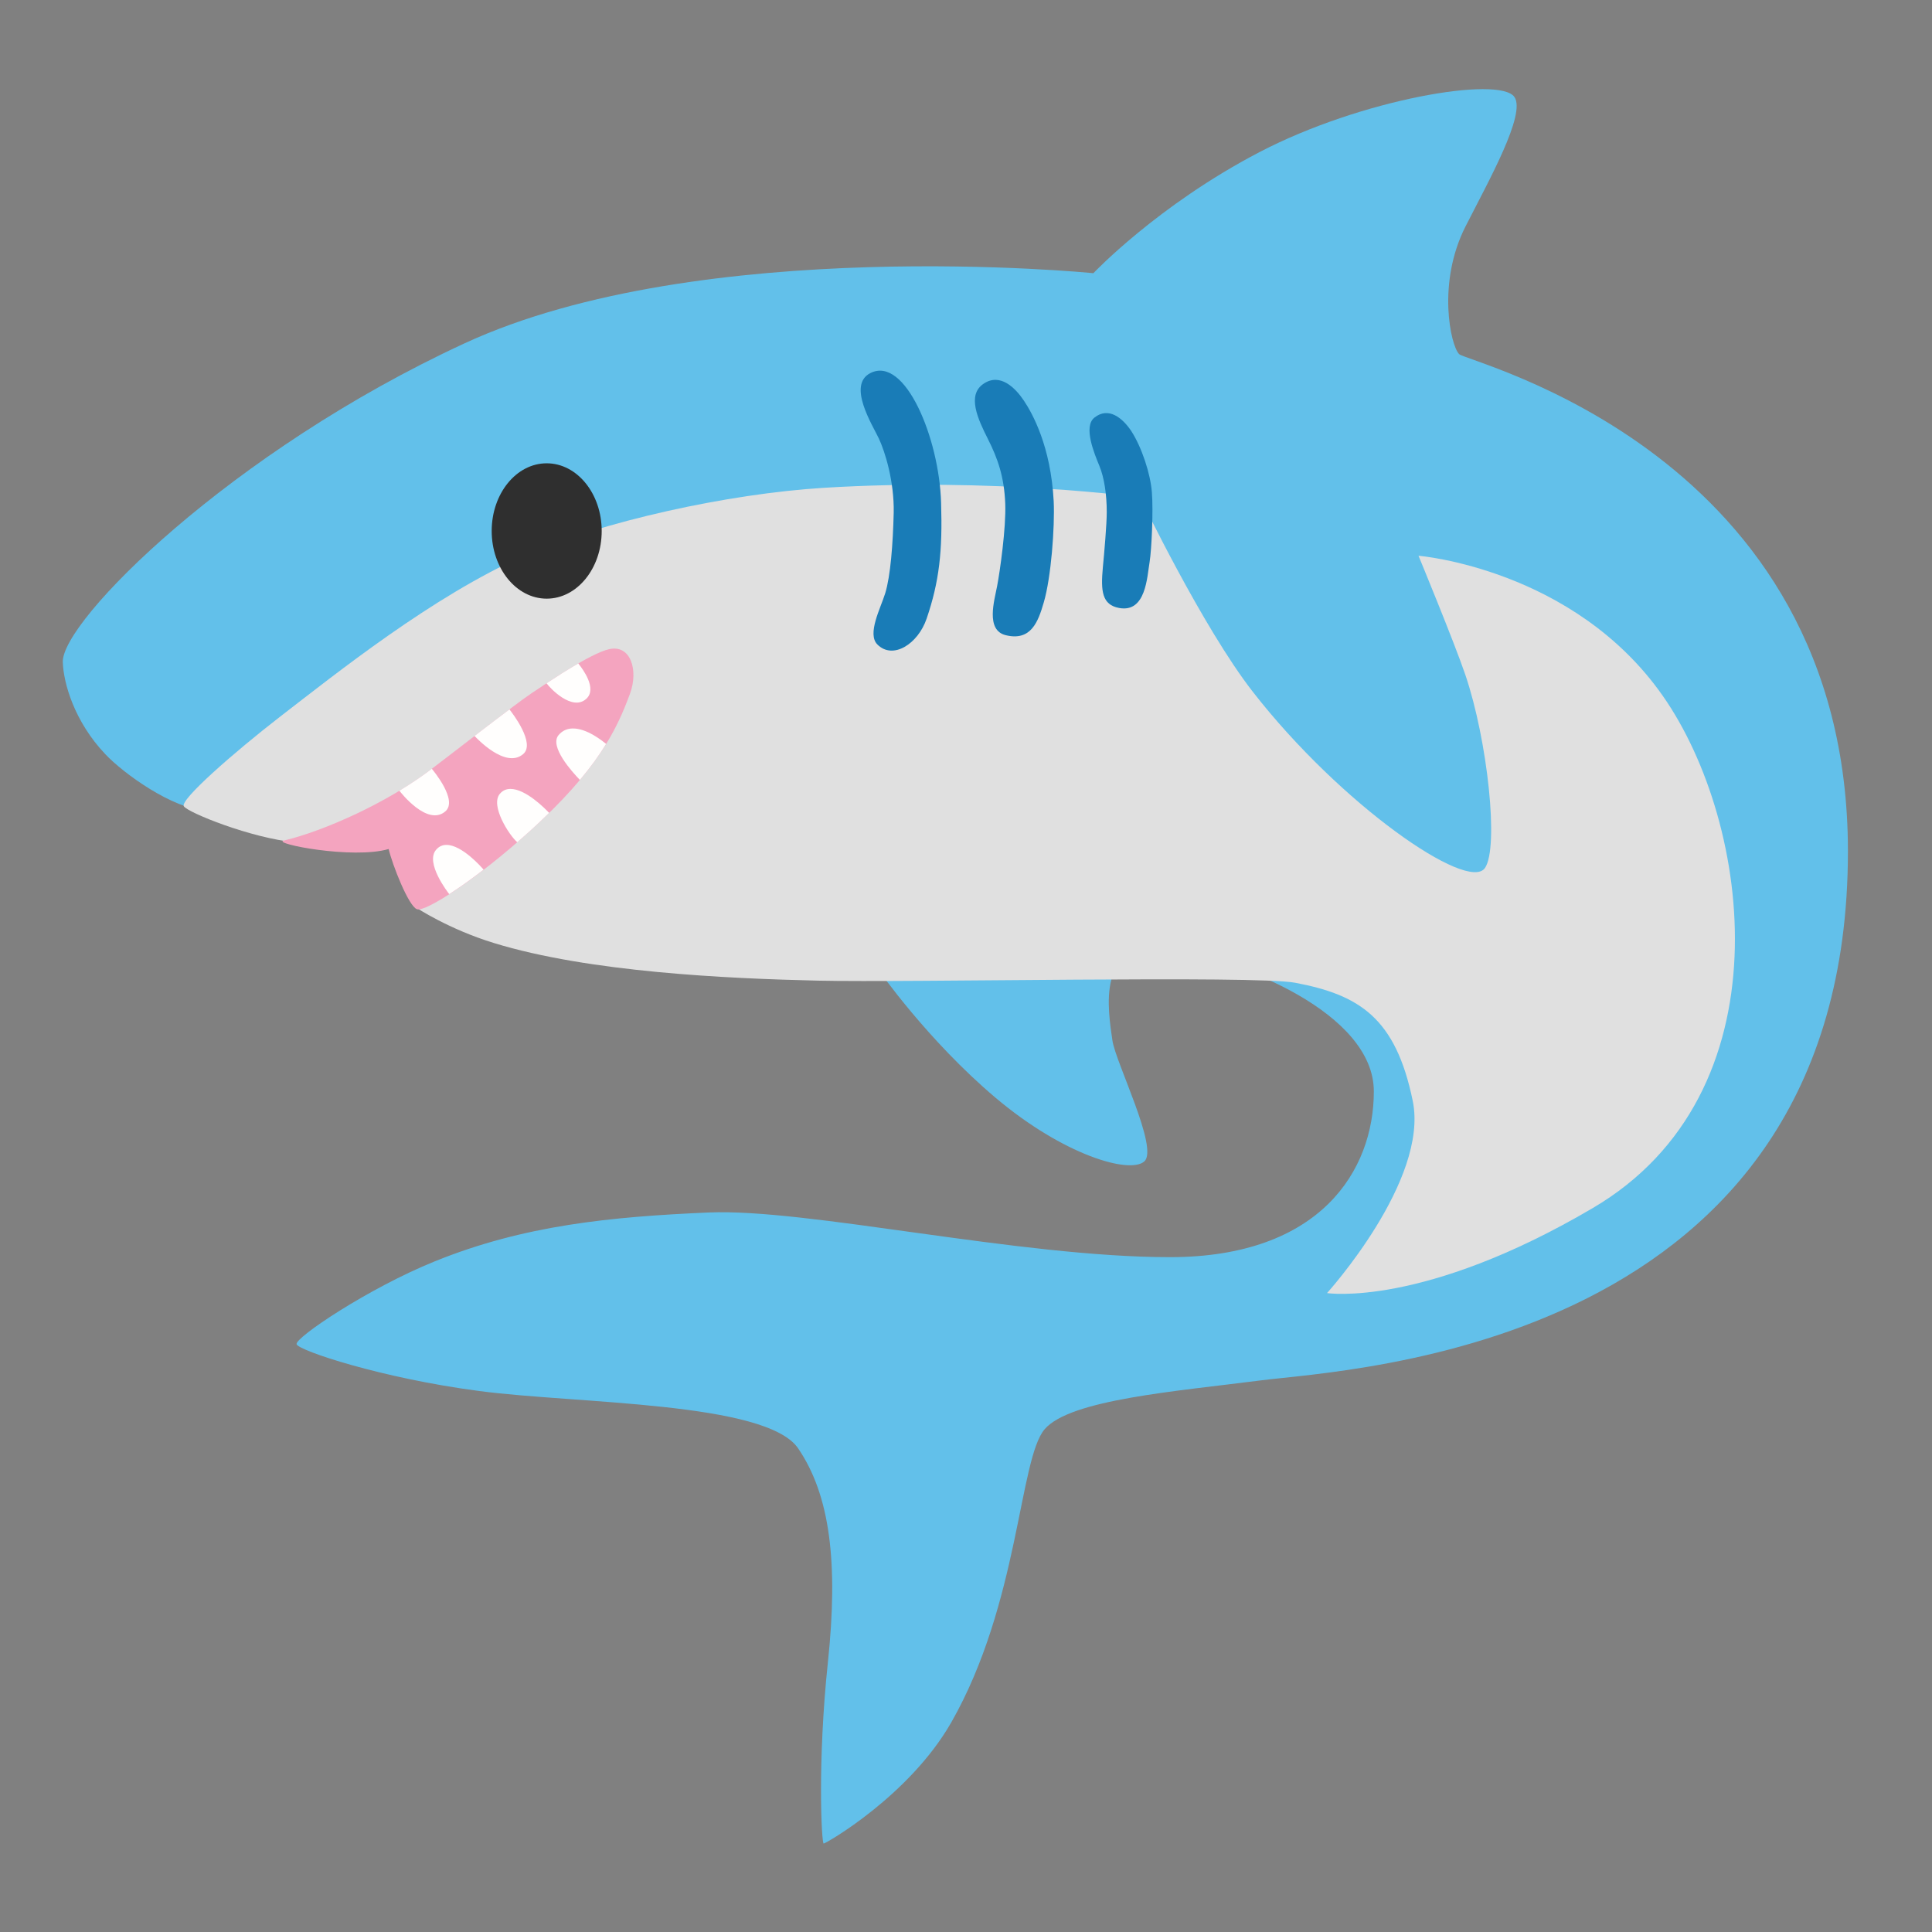 <?xml version="1.0" encoding="UTF-8" standalone="no"?>
<!-- Generator: Adobe Illustrator 24.1.2, SVG Export Plug-In . SVG Version: 6.00 Build 0)  -->

<svg
   version="1.1"
   id="Layer_2"
   x="0px"
   y="0px"
   viewBox="0 0 128 128"
   style="enable-background:new 0 0 128 128;"
   xml:space="preserve"
   sodipodi:docname="emoji_u1f988.svg"
   inkscape:version="1.2.2 (732a01da63, 2022-12-09)"
   xmlns:inkscape="http://www.inkscape.org/namespaces/inkscape"
   xmlns:sodipodi="http://sodipodi.sourceforge.net/DTD/sodipodi-0.dtd"
   xmlns="http://www.w3.org/2000/svg"
   xmlns:svg="http://www.w3.org/2000/svg"><rect x="0" y="0" width="128" height="128" fill="#808080" stroke="none"/><defs
   id="defs31384" /><sodipodi:namedview
   id="namedview31382"
   pagecolor="#ffffff"
   bordercolor="#000000"
   borderopacity="0.25"
   inkscape:showpageshadow="2"
   inkscape:pageopacity="0.0"
   inkscape:pagecheckerboard="0"
   inkscape:deskcolor="#d1d1d1"
   showgrid="false"
   inkscape:zoom="4"
   inkscape:cx="61"
   inkscape:cy="56.75"
   inkscape:window-width="1366"
   inkscape:window-height="697"
   inkscape:window-x="-8"
   inkscape:window-y="-8"
   inkscape:window-maximized="1"
   inkscape:current-layer="Layer_2" />
<path
   style="fill:#62c0ea;fill-opacity:1"
   d="M30.77,22.75c-15.51,7.17-26.7,18.4-26.61,21.12c0.05,1.41,0.77,3.94,2.82,6.1  c1.21,1.28,4.43,3.61,6.69,3.75c2.25,0.14,18.51-10.7,18.51-10.7l16.19-2.25l9.85,23.51c0,0,3.24,4.65,7.74,8.45  s8.87,5.07,9.85,4.22s-1.9-6.55-2.11-8.02c-0.28-1.96-1.13-6.76,3.66-6.05s13.66,4.22,13.66,9.43c0,5.21-3.52,10.98-13.51,10.98  s-24.07-3.24-30.55-2.96c-6.48,0.28-12.25,0.84-18.16,3.24c-4.38,1.77-9.29,5.07-9.15,5.49c0.14,0.42,5.63,2.25,12.11,3.1  s19.01,0.7,21.12,3.8c2.11,3.1,2.67,7.56,1.97,14.17s-0.42,12.01-0.28,12.01c0.14,0,5.67-3.16,8.45-8.02  c4.5-7.88,4.5-17.46,6.19-19.43c1.69-1.97,8.69-2.51,14.36-3.24c5.82-0.75,38.86-2.11,38.86-35.05c0-26.47-25.2-32.38-25.76-32.94  c-0.56-0.56-1.48-4.7,0.42-8.45c1.5-2.96,4.04-7.46,3.24-8.59c-0.99-1.4-10.14,0.14-16.89,3.66S72.44,18.1,72.44,18.1  S46.47,15.49,30.77,22.75z"
   id="path31355" />
<path
   style="fill:#E0E0E0;"
   d="M34.71,36.82c5.13-2.27,13.53-4.11,19.85-4.5c11.33-0.7,20.98,0.63,20.98,0.63s4.12,8.59,7.46,12.88  c5.84,7.5,14.25,13.3,15.38,11.68c0.94-1.35,0.18-8.45-1.3-12.81c-0.73-2.15-3.1-7.88-3.1-7.88s10.28,0.84,16.19,9.29  c5.91,8.45,8.3,26.33-4.65,33.93c-11.26,6.62-17.6,5.63-17.6,5.63s6.75-7.46,5.68-12.72c-1.13-5.54-3.57-7.04-7.79-7.84  c-2.67-0.5-25.58,0-31.63-0.14s-15.16-0.56-21.45-2.49c-3.01-0.92-5.16-2.35-5.16-2.35l0.14-5.07c0,0-5.16,1.03-8.12,0.75  s-7.13-1.97-7.41-2.39c-0.28-0.42,3.33-3.58,6.34-5.91C22.28,44.61,28.66,39.5,34.71,36.82z"
   id="path31357" />
<path
   style="fill:#f4a4bf;fill-opacity:1"
   d="M 41.743,45.948 C 40.834,48.43 39.549,51.024 35.14,55.03 c -3.57,3.24 -6.95,5.4 -7.51,5.21 -0.56,-0.19 -1.64,-2.96 -1.88,-3.99 -2.39,0.7 -7.77,-0.37 -6.95,-0.56 2.77,-0.66 6.91,-2.56 9.67,-4.65 1.92,-1.45 5.61,-4.35 6.76,-5.12 0.99,-0.66 3.874,-2.627 5.12,-2.91 1.439,-0.327 1.957,1.396 1.393,2.938 z"
   id="path31359"
   sodipodi:nodetypes="scsccccss" />

<path
   id="path31363"
   style="fill:#fffefd"
   d="M 38.312 43.957 C 37.58 44.38 36.831 44.859 36.211 45.268 C 36.211 45.268 36.211 45.269 36.211 45.27 C 36.421 45.57 37.9 47.151 38.84 46.301 C 39.587 45.631 38.605 44.316 38.312 43.957 z M 33.752 47 C 33.045 47.532 32.278 48.114 31.439 48.76 C 31.55 48.871 33.482 50.964 34.66 49.961 C 35.505 49.249 33.916 47.207 33.752 47 z M 37.914 48.264 C 37.583 48.275 37.267 48.397 37.01 48.699 C 36.37 49.449 37.913 51.149 38.42 51.672 C 39.14 50.815 39.703 50.028 40.158 49.287 C 39.97 49.136 38.882 48.231 37.914 48.264 z M 28.607 50.934 C 28.57 50.962 28.507 51.012 28.471 51.039 C 27.86 51.501 27.179 51.954 26.463 52.387 C 26.537 52.492 28.315 54.768 29.5 53.76 C 30.359 53.036 28.724 51.071 28.607 50.934 z M 33.811 52.268 C 33.55 52.27 33.31 52.363 33.119 52.59 C 32.466 53.355 33.715 55.32 34.27 55.801 C 34.558 55.551 34.848 55.294 35.141 55.029 C 35.588 54.623 35.995 54.234 36.381 53.855 C 36.113 53.572 34.823 52.259 33.811 52.268 z M 29.566 55.977 C 29.316 55.98 29.084 56.074 28.891 56.301 C 28.153 57.165 29.674 59.124 29.764 59.238 C 30.426 58.814 31.195 58.268 32.041 57.617 C 31.933 57.491 30.61 55.964 29.566 55.977 z " />



<path
   style="fill:#197cb7;fill-opacity:1"
   d="M65.17,25.42c-1.13,0.75-0.38,2.35,0.28,3.66c0.66,1.31,1.08,2.51,1.15,4.29  c0.06,1.6-0.35,4.48-0.54,5.47c-0.17,0.91-0.78,2.9,0.56,3.24c1.69,0.42,2.16-0.89,2.53-2.16c0.49-1.65,0.74-5.01,0.66-6.71  c-0.19-3.64-1.41-5.82-1.97-6.66S66.27,24.68,65.17,25.42z"
   id="path31371" />
<path
   style="fill:#197cb7;fill-opacity:1"
   d="m 72.505,27.67 c -0.75,0.6 0,2.39 0.33,3.19 0.33,0.8 0.49,1.92 0.49,3.07 0,0.8 -0.16,2.65 -0.26,3.68 -0.14,1.54 -0.06,2.46 1.08,2.67 1.78,0.33 1.85,-2.06 2.02,-3.05 0.13,-0.79 0.25,-3.39 0.15,-4.61 -0.09,-1.22 -0.67,-2.99 -1.37,-4.07 -0.57,-0.85 -1.5,-1.63 -2.44,-0.88 z"
   id="path31373" />
<path
   style="fill:#197cb7;fill-opacity:1"
   d="M57.66,24.72c-1.54,0.79,0.14,3.43,0.56,4.32s1.03,2.86,0.99,4.93c-0.05,2.06-0.21,4.18-0.56,5.33  c-0.31,1-1.22,2.7-0.52,3.4c1.03,1.03,2.69-0.04,3.26-1.71c0.84-2.46,1.06-4.48,0.96-7.67C62.23,29.03,59.96,23.54,57.66,24.72z"
   id="path31375" />


<ellipse
   style="fill:#2f2f2f;fill-opacity:1;stroke-width:5.669;stroke-linecap:round"
   id="path21969"
   cx="36.22"
   cy="35.179"
   rx="3.644"
   ry="4.484" /></svg>
